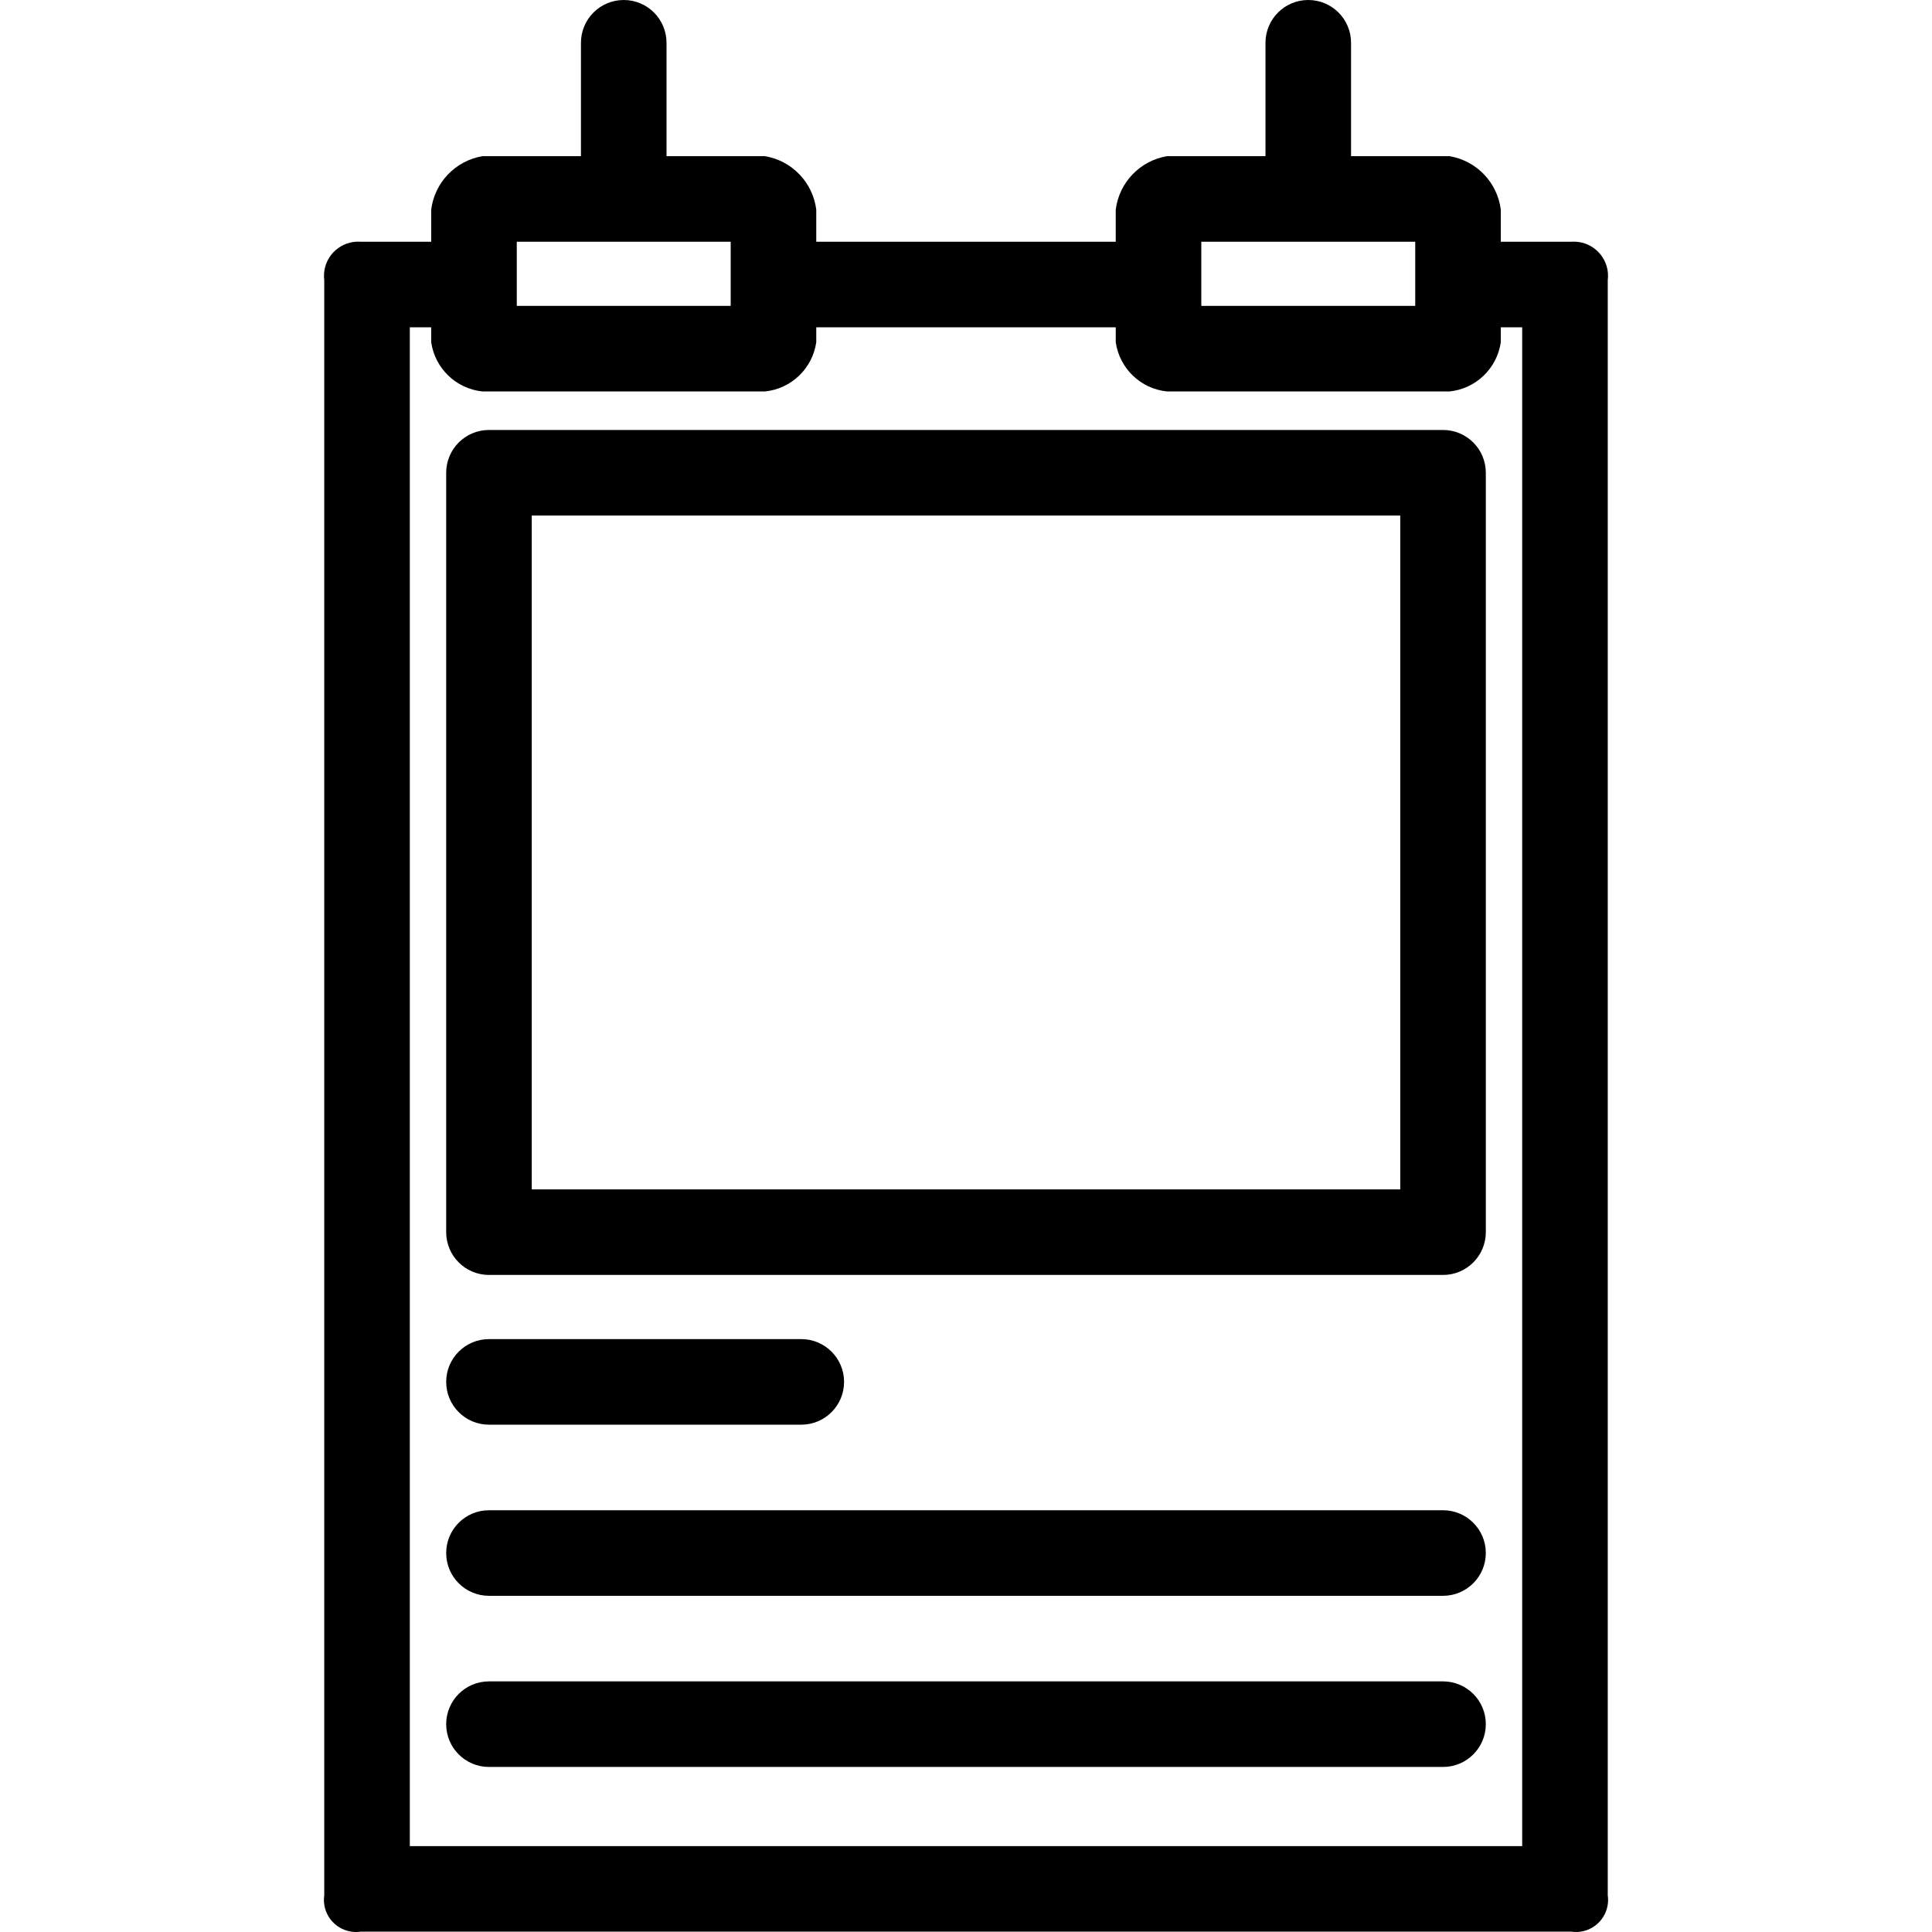<?xml version="1.0" encoding="iso-8859-1"?>
<!-- Generator: Adobe Illustrator 19.0.0, SVG Export Plug-In . SVG Version: 6.00 Build 0)  -->
<svg version="1.1" id="Capa_1" xmlns="http://www.w3.org/2000/svg" xmlns:xlink="http://www.w3.org/1999/xlink" x="0px" y="0px"
	 viewBox="0 0 471.854 471.854" style="enable-background:new 0 0 471.854 471.854;" xml:space="preserve">
<g>
	<g>
		<g>
			<path d="M392.662,462.89V68.441c0.589-4.579-2.646-8.768-7.225-9.357c-0.549-0.071-1.104-0.086-1.656-0.047H366.54V51.2
				c-0.833-6.647-5.931-11.958-12.539-13.061h-24.033v-27.69C329.968,4.678,325.29,0,319.519,0c-5.771,0-10.449,4.678-10.449,10.449
				v27.69h-24.033c-6.607,1.103-11.706,6.414-12.539,13.061v7.837h-73.143V51.2c-0.833-6.647-5.931-11.958-12.539-13.061h-24.033
				v-27.69C162.785,4.678,158.106,0,152.336,0s-10.449,4.678-10.449,10.449v27.69h-24.033c-6.607,1.103-11.706,6.414-12.539,13.061
				v7.837H88.074c-4.605-0.326-8.603,3.142-8.929,7.748c-0.039,0.552-0.023,1.107,0.047,1.656V462.89
				c-0.622,4.283,2.346,8.26,6.629,8.882c0.747,0.108,1.506,0.108,2.252,0H383.78c4.283,0.622,8.26-2.346,8.882-6.629
				C392.771,464.395,392.771,463.637,392.662,462.89z M293.397,59.037h52.245V74.71h-52.245V59.037z M126.213,59.037h52.245V74.71
				h-52.245V59.037z M371.764,450.874H100.091V79.935h5.224v3.657c0.926,6.409,6.097,11.363,12.539,12.016h68.963
				c6.442-0.653,11.612-5.608,12.539-12.016v-3.657h73.143v3.657c0.926,6.409,6.097,11.363,12.539,12.016h68.963
				c6.442-0.653,11.612-5.608,12.539-12.016v-3.657h5.224V450.874z"/>
			<path d="M352.434,105.012H119.421c-5.771,0-10.449,4.678-10.449,10.449v185.469c0,5.771,4.678,10.449,10.449,10.449h233.012
				c5.771,0,10.449-4.678,10.449-10.449V115.461C362.883,109.69,358.204,105.012,352.434,105.012z M341.985,290.482H129.87V125.91
				h212.114V290.482z"/>
			<path d="M119.421,347.951h76.278c5.771,0,10.449-4.678,10.449-10.449s-4.678-10.449-10.449-10.449h-76.278
				c-5.771,0-10.449,4.678-10.449,10.449S113.65,347.951,119.421,347.951z"/>
			<path d="M352.434,368.849H119.421c-5.771,0-10.449,4.678-10.449,10.449s4.678,10.449,10.449,10.449h233.012
				c5.771,0,10.449-4.678,10.449-10.449S358.204,368.849,352.434,368.849z"/>
			<path d="M352.434,410.645H119.421c-5.771,0-10.449,4.678-10.449,10.449s4.678,10.449,10.449,10.449h233.012
				c5.771,0,10.449-4.678,10.449-10.449S358.204,410.645,352.434,410.645z"/>
		</g>
	</g>
</g>
<g>
</g>
<g>
</g>
<g>
</g>
<g>
</g>
<g>
</g>
<g>
</g>
<g>
</g>
<g>
</g>
<g>
</g>
<g>
</g>
<g>
</g>
<g>
</g>
<g>
</g>
<g>
</g>
<g>
</g>
</svg>
